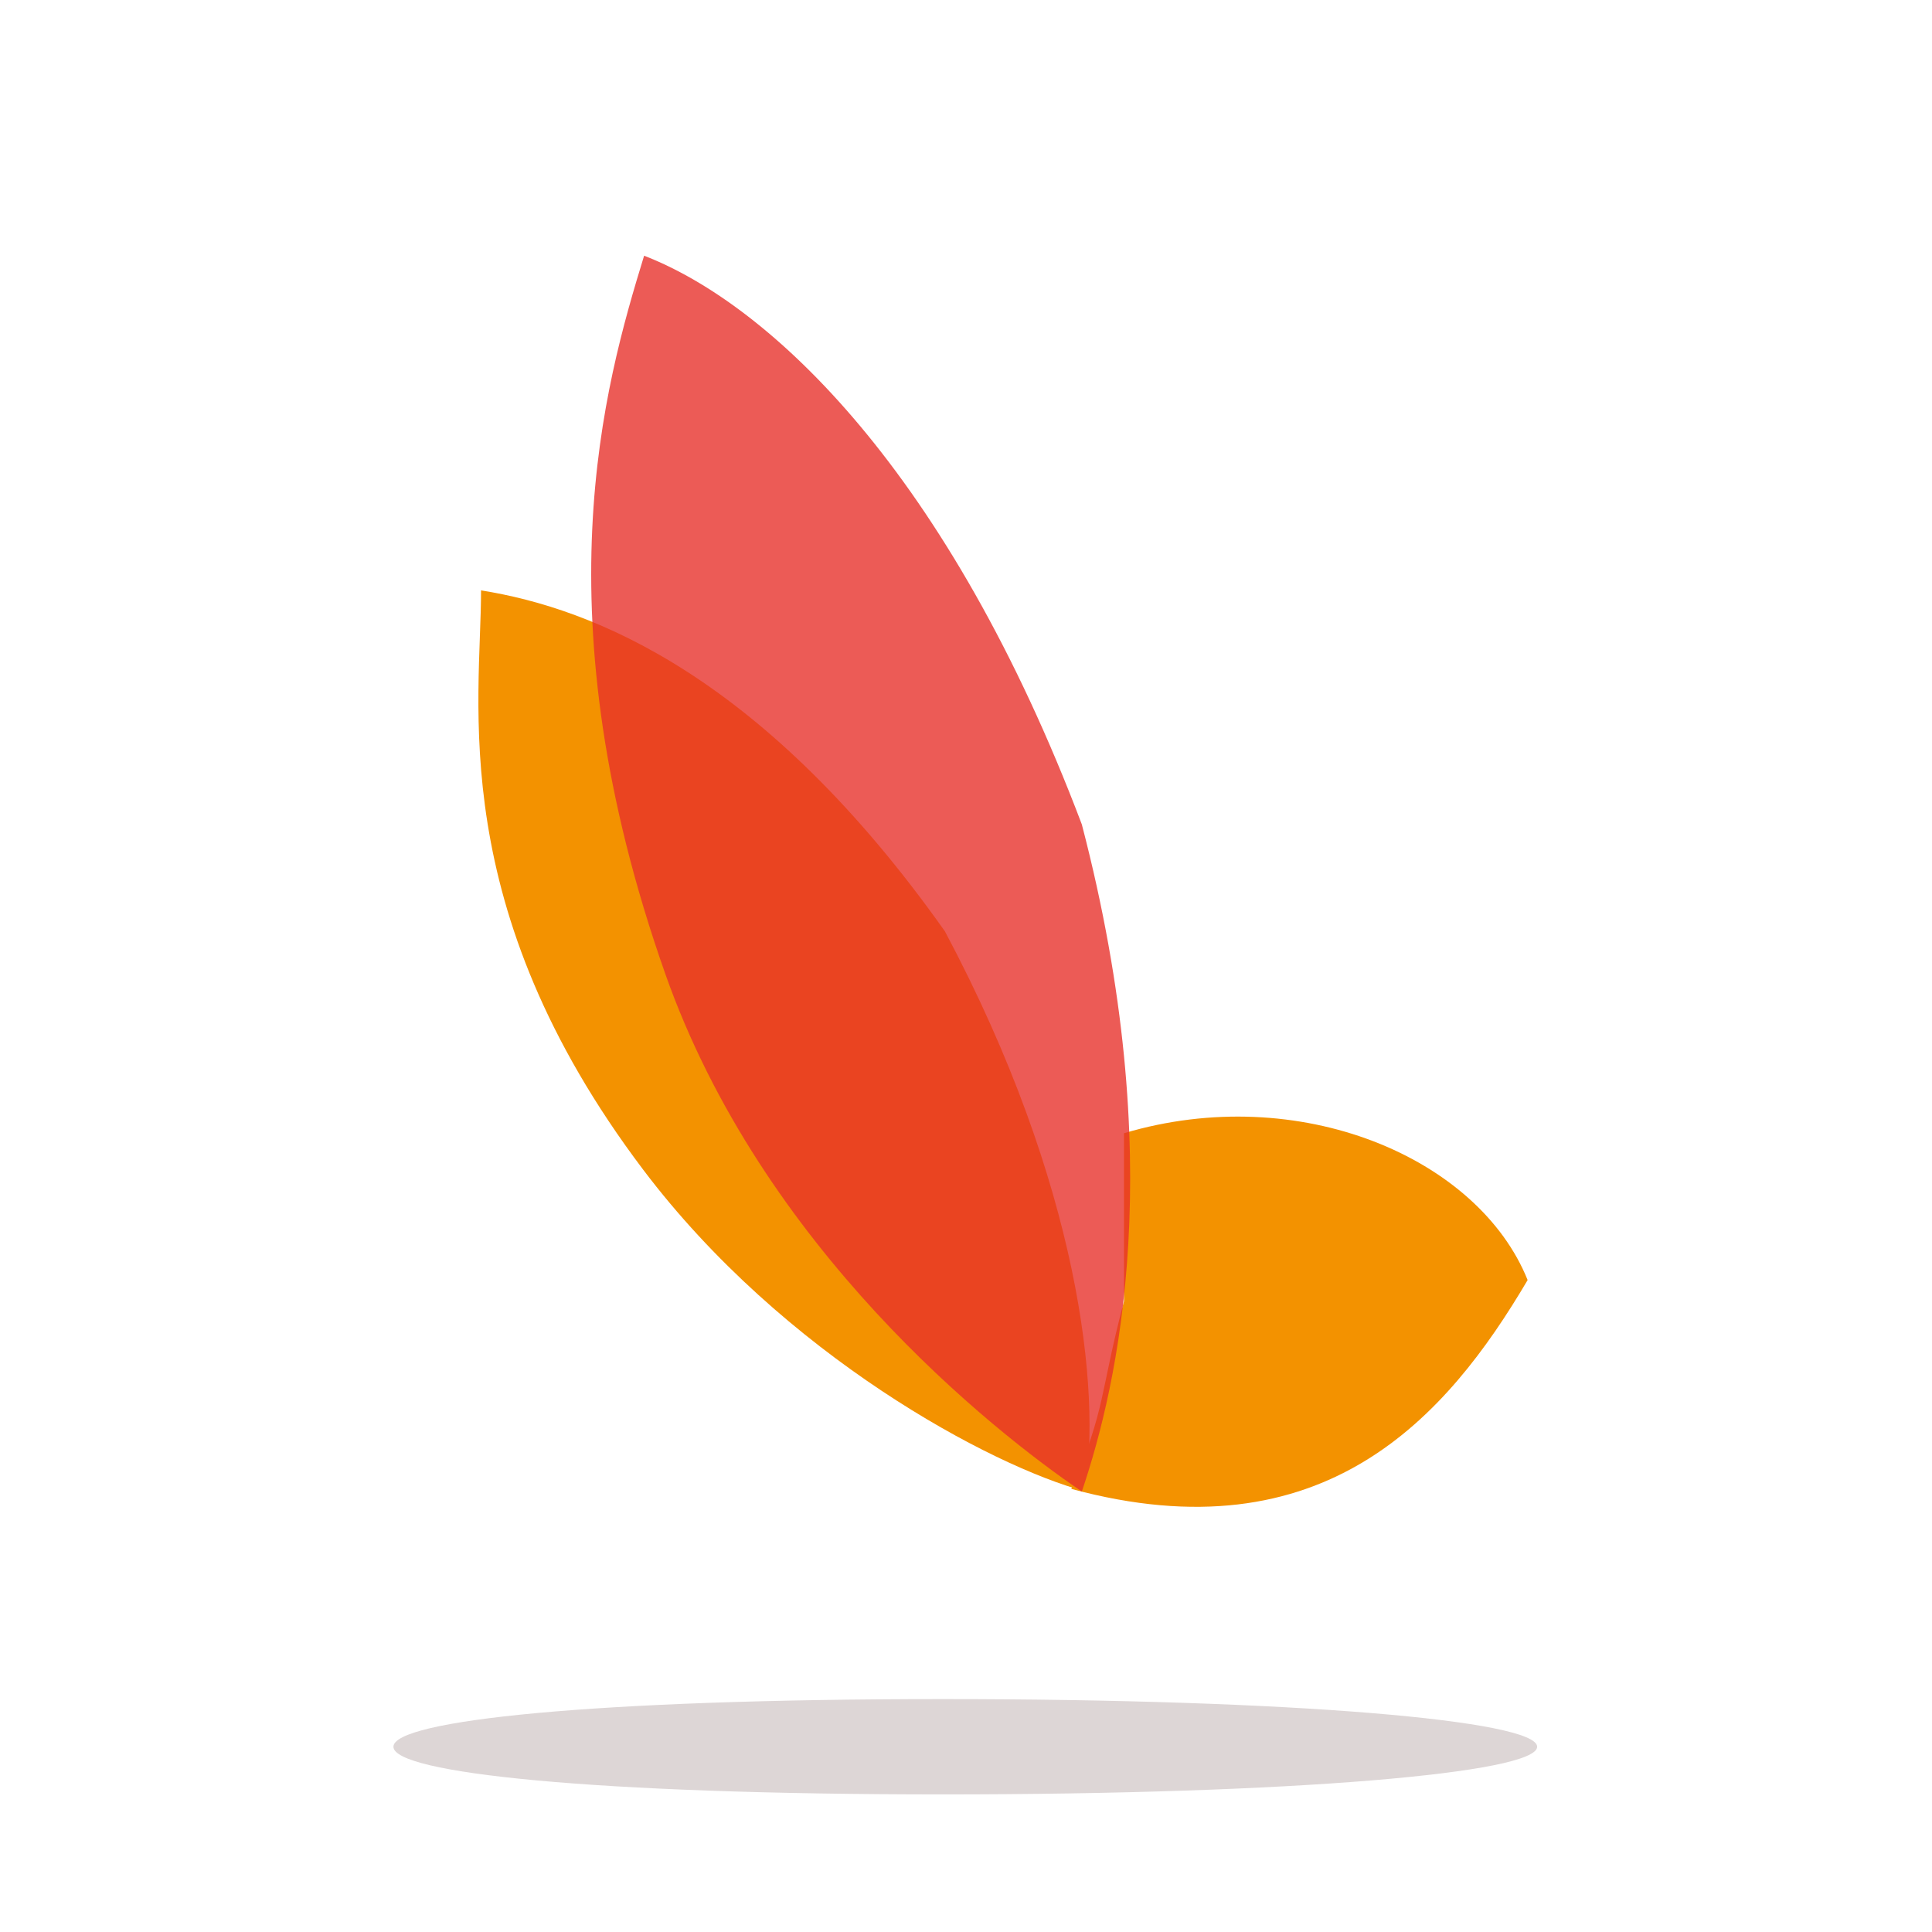 <svg width="1600" height="1600" viewBox="0 0 1600 1600" fill="none" xmlns="http://www.w3.org/2000/svg">
<g id="logo_Helene_fourment">
<path id="schaduw" d="M1273 1446.58C1273 1468.38 1070.52 1486.05 780.793 1486.05C491.07 1486.05 325.824 1468.38 325.824 1446.58C325.824 1424.78 491.07 1407.11 780.793 1407.11C1070.52 1407.11 1273 1424.78 1273 1446.58Z" fill="#DDD6D6"/>
<g id="vogel_HF">
<path id="gele_vleugel" d="M782.507 771.247C894.461 981.491 911.937 1153.02 898.363 1234.98C820.955 1214.18 648.794 1122.53 532.521 968.506C368.083 750.679 398.386 582.094 398.386 488.942C491.826 503.731 633.379 560.535 782.507 771.247Z" fill="#F39200"/>
<path id="gele_snoet" d="M1265.11 1060.09C1198.25 1173.58 1096.51 1289.77 887.22 1233.03C916.289 1165.47 910.475 1154.66 930.823 1077.65C930.823 981.394 930.823 1019.56 930.823 938.49C1076.16 895.255 1224.41 958.756 1265.11 1060.09Z" fill="#F39200"/>
<path id="rode_vleugel" d="M895.925 682.738C968.612 961.063 925.845 1146.71 895.925 1235.24C821.2 1184.54 630.777 1033.22 550.866 806.239C446.22 508.999 500.268 319.832 533.425 211.759C638.07 252.292 785.482 390.902 895.925 682.738Z" fill="#E7302A" fill-opacity="0.79"/>
</g>
</g>
</svg>
